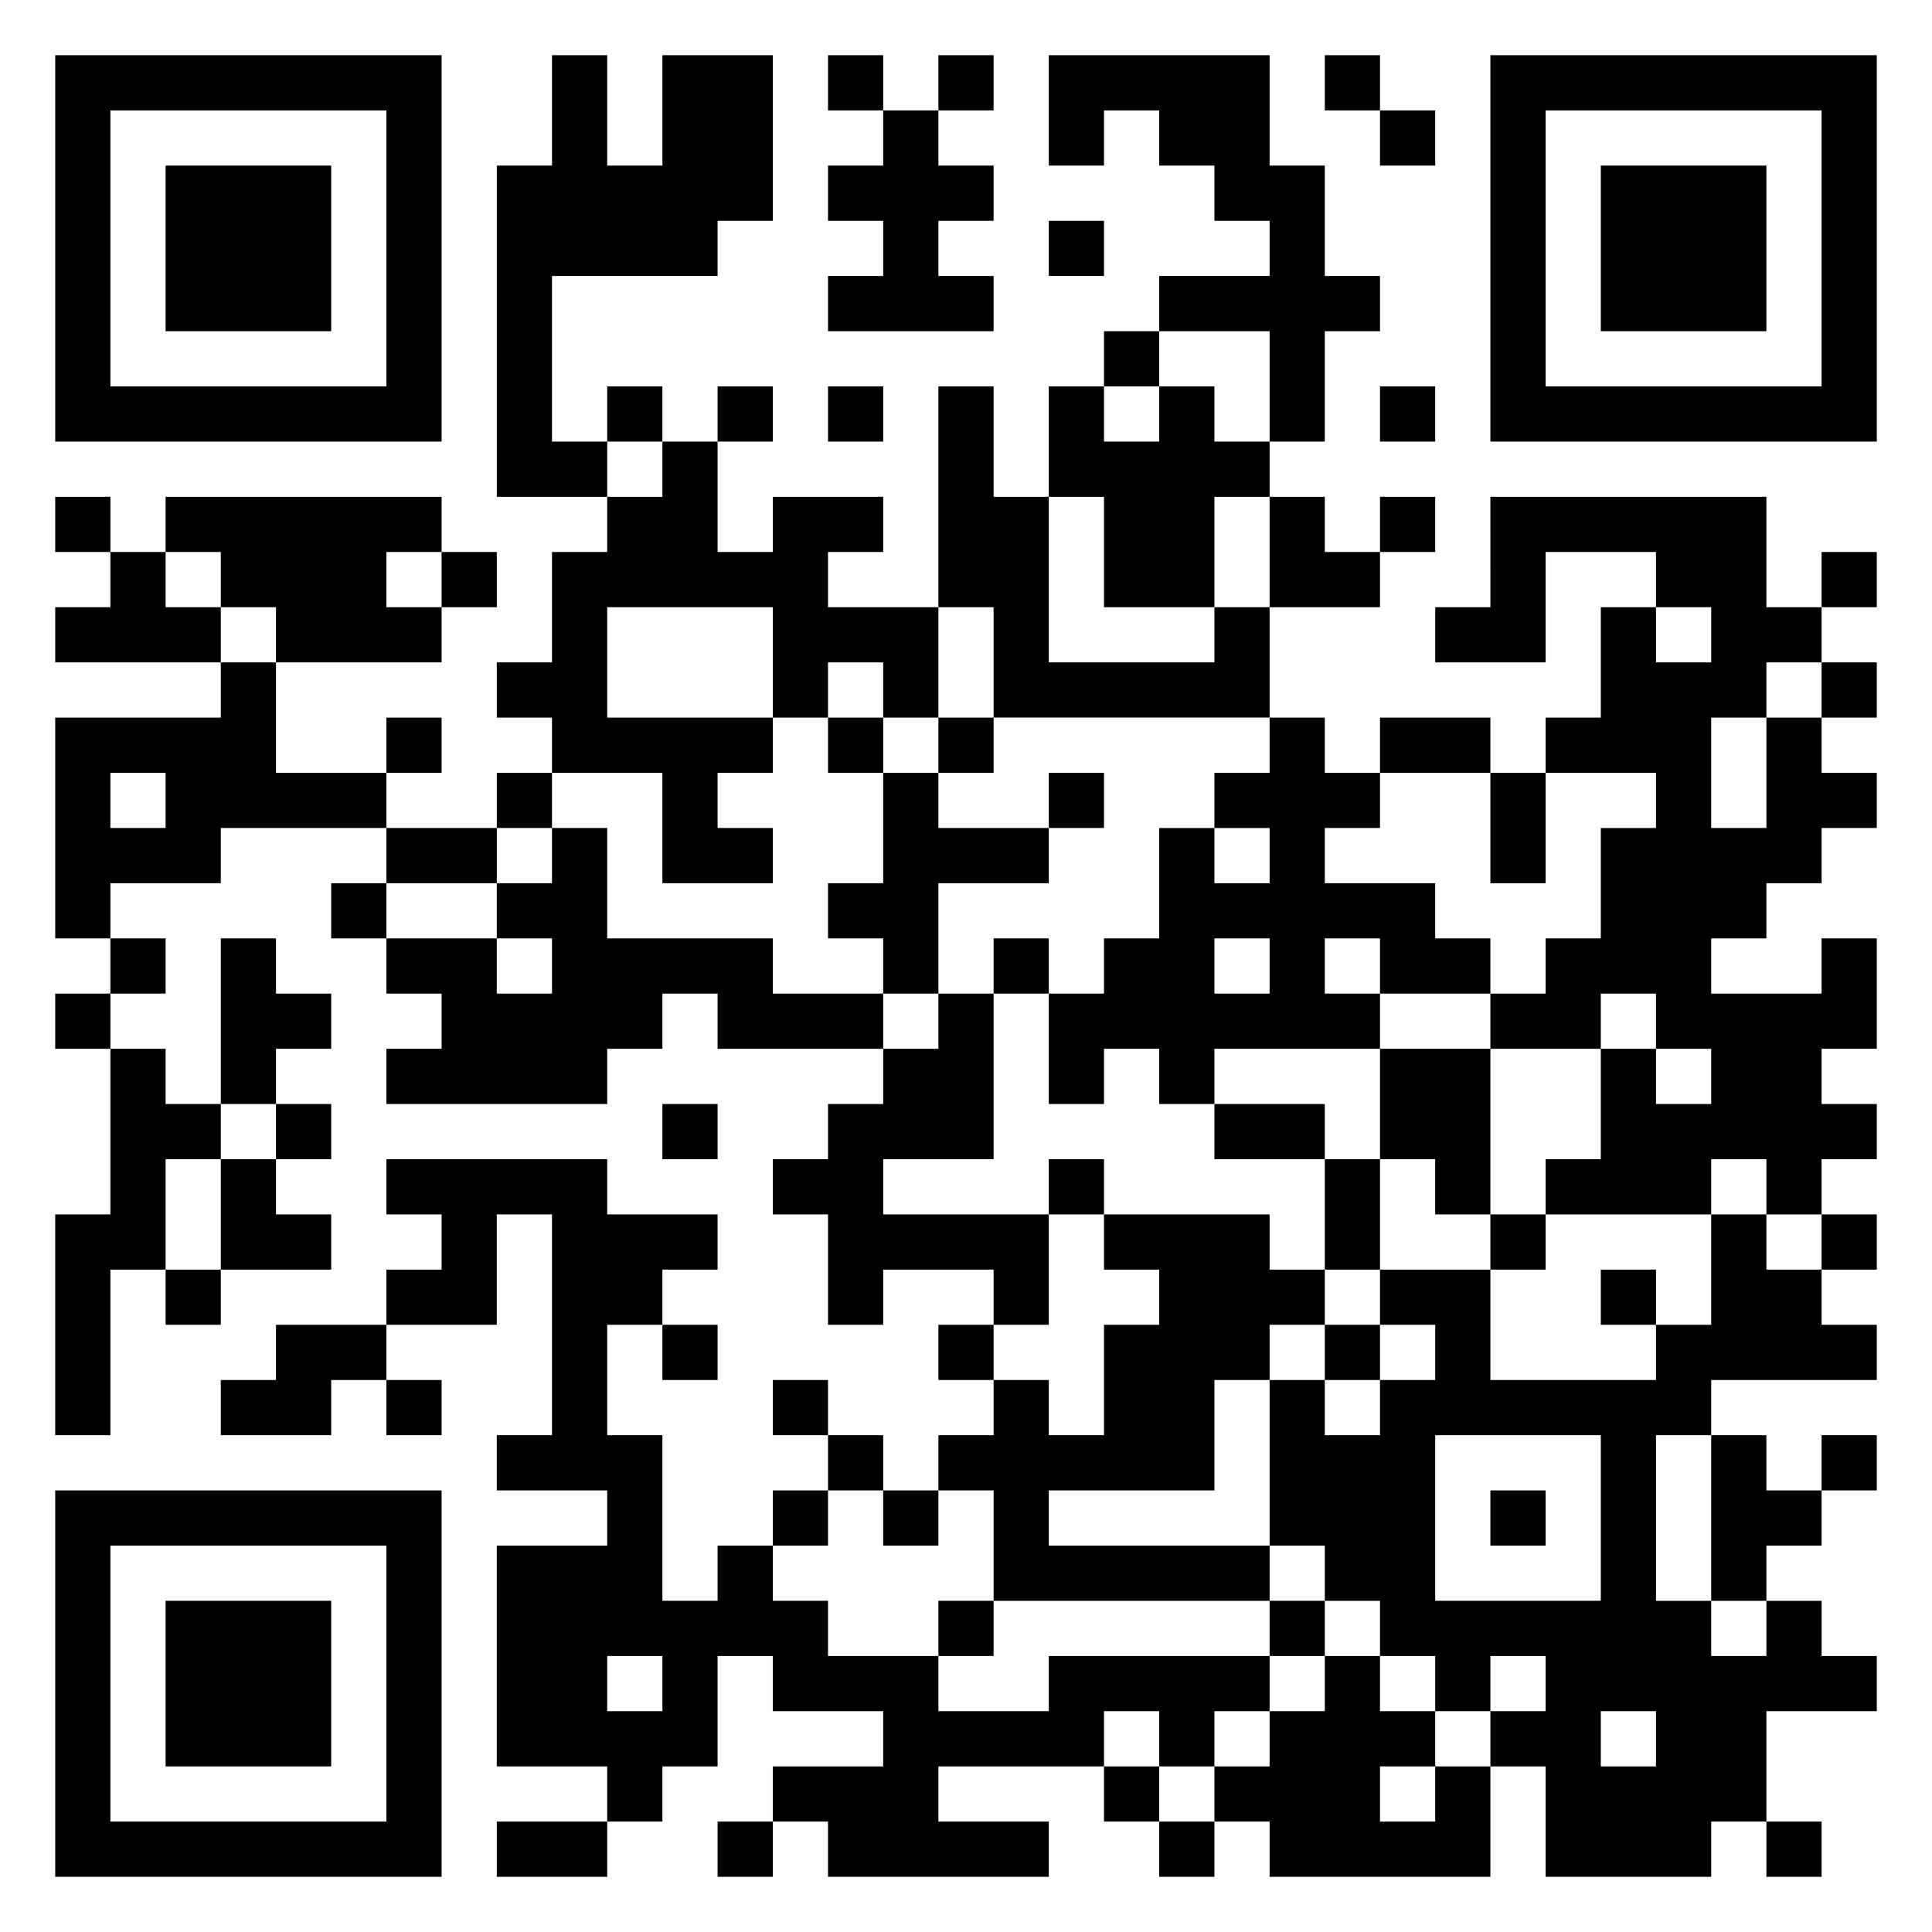 <svg xmlns="http://www.w3.org/2000/svg" viewBox="0 0 35 35"><path d="M1 1h7v7h-7zM10 1h1v2h1v-2h2v3h-1v1h-3v3h1v1h-2v-6h1zM15 1h1v1h-1zM17 1h1v1h-1zM19 1h4v2h1v2h1v1h-1v2h-1v-2h-2v-1h2v-1h-1v-1h-1v-1h-1v1h-1zM24 1h1v1h-1zM27 1h7v7h-7zM2 2v5h5v-5zM16 2h1v1h1v1h-1v1h1v1h-3v-1h1v-1h-1v-1h1zM25 2h1v1h-1zM28 2v5h5v-5zM3 3h3v3h-3zM29 3h3v3h-3zM19 4h1v1h-1zM20 6h1v1h-1zM11 7h1v1h-1zM13 7h1v1h-1zM15 7h1v1h-1zM17 7h1v2h1v3h3v-1h1v2h-5v-2h-1zM19 7h1v1h1v-1h1v1h1v1h-1v2h-2v-2h-1zM25 7h1v1h-1zM12 8h1v2h1v-1h2v1h-1v1h2v2h-1v-1h-1v1h-1v-2h-3v2h3v1h-1v1h1v1h-2v-2h-2v-1h-1v-1h1v-2h1v-1h1zM1 9h1v1h-1zM3 9h5v1h-1v1h1v1h-3v-1h-1v-1h-1zM23 9h1v1h1v1h-2zM25 9h1v1h-1zM27 9h5v2h1v1h-1v1h-1v2h1v-2h1v1h1v1h-1v1h-1v1h-1v1h2v-1h1v2h-1v1h1v1h-1v1h-1v-1h-1v1h-3v-1h1v-2h1v1h1v-1h-1v-1h-1v1h-2v-1h1v-1h1v-2h1v-1h-2v-1h1v-2h1v1h1v-1h-1v-1h-2v2h-2v-1h1zM2 10h1v1h1v1h-3v-1h1zM8 10h1v1h-1zM33 10h1v1h-1zM4 12h1v2h2v1h-3v1h-2v1h-1v-4h3zM33 12h1v1h-1zM7 13h1v1h-1zM15 13h1v1h-1zM17 13h1v1h-1zM23 13h1v1h1v1h-1v1h2v1h1v1h-2v-1h-1v1h1v1h-3v1h-1v-1h-1v1h-1v-2h1v-1h1v-2h1v1h1v-1h-1v-1h1zM25 13h2v1h-2zM2 14v1h1v-1zM9 14h1v1h-1zM16 14h1v1h2v1h-2v2h-1v-1h-1v-1h1zM19 14h1v1h-1zM27 14h1v2h-1zM7 15h2v1h-2zM10 15h1v2h3v1h2v1h-3v-1h-1v1h-1v1h-4v-1h1v-1h-1v-1h2v1h1v-1h-1v-1h1zM6 16h1v1h-1zM2 17h1v1h-1zM4 17h1v1h1v1h-1v1h-1zM18 17h1v1h-1zM22 17v1h1v-1zM1 18h1v1h-1zM17 18h1v3h-2v1h3v2h-1v-1h-2v1h-1v-2h-1v-1h1v-1h1v-1h1zM2 19h1v1h1v1h-1v2h-1v3h-1v-4h1zM25 19h2v3h-1v-1h-1zM5 20h1v1h-1zM12 20h1v1h-1zM22 20h2v1h-2zM4 21h1v1h1v1h-2zM7 21h4v1h2v1h-1v1h-1v2h1v3h1v-1h1v1h1v1h2v1h2v-1h4v1h-1v1h-1v-1h-1v1h-3v1h2v1h-4v-1h-1v-1h2v-1h-2v-1h-1v2h-1v1h-1v-1h-2v-4h2v-1h-2v-1h1v-4h-1v2h-2v-1h1v-1h-1zM19 21h1v1h-1zM24 21h1v2h-1zM20 22h3v1h1v1h-1v1h-1v2h-3v1h4v1h-5v-2h-1v-1h1v-1h1v1h1v-2h1v-1h-1zM27 22h1v1h-1zM31 22h1v1h1v1h1v1h-3v1h-1v3h1v1h1v-1h1v1h1v1h-2v2h-1v1h-3v-2h-1v-1h1v-1h-1v1h-1v-1h-1v-1h-1v-1h-1v-3h1v1h1v-1h1v-1h-1v-1h2v2h3v-1h1zM33 22h1v1h-1zM3 23h1v1h-1zM29 23h1v1h-1zM5 24h2v1h-1v1h-2v-1h1zM12 24h1v1h-1zM17 24h1v1h-1zM24 24h1v1h-1zM7 25h1v1h-1zM14 25h1v1h-1zM15 26h1v1h-1zM26 26v3h3v-3zM31 26h1v1h1v1h-1v1h-1zM33 26h1v1h-1zM1 27h7v7h-7zM14 27h1v1h-1zM16 27h1v1h-1zM27 27h1v1h-1zM2 28v5h5v-5zM3 29h3v3h-3zM17 29h1v1h-1zM23 29h1v1h-1zM11 30v1h1v-1zM24 30h1v1h1v1h-1v1h1v-1h1v2h-4v-1h-1v-1h1v-1h1zM29 31v1h1v-1zM20 32h1v1h-1zM9 33h2v1h-2zM13 33h1v1h-1zM21 33h1v1h-1zM32 33h1v1h-1z"/></svg>